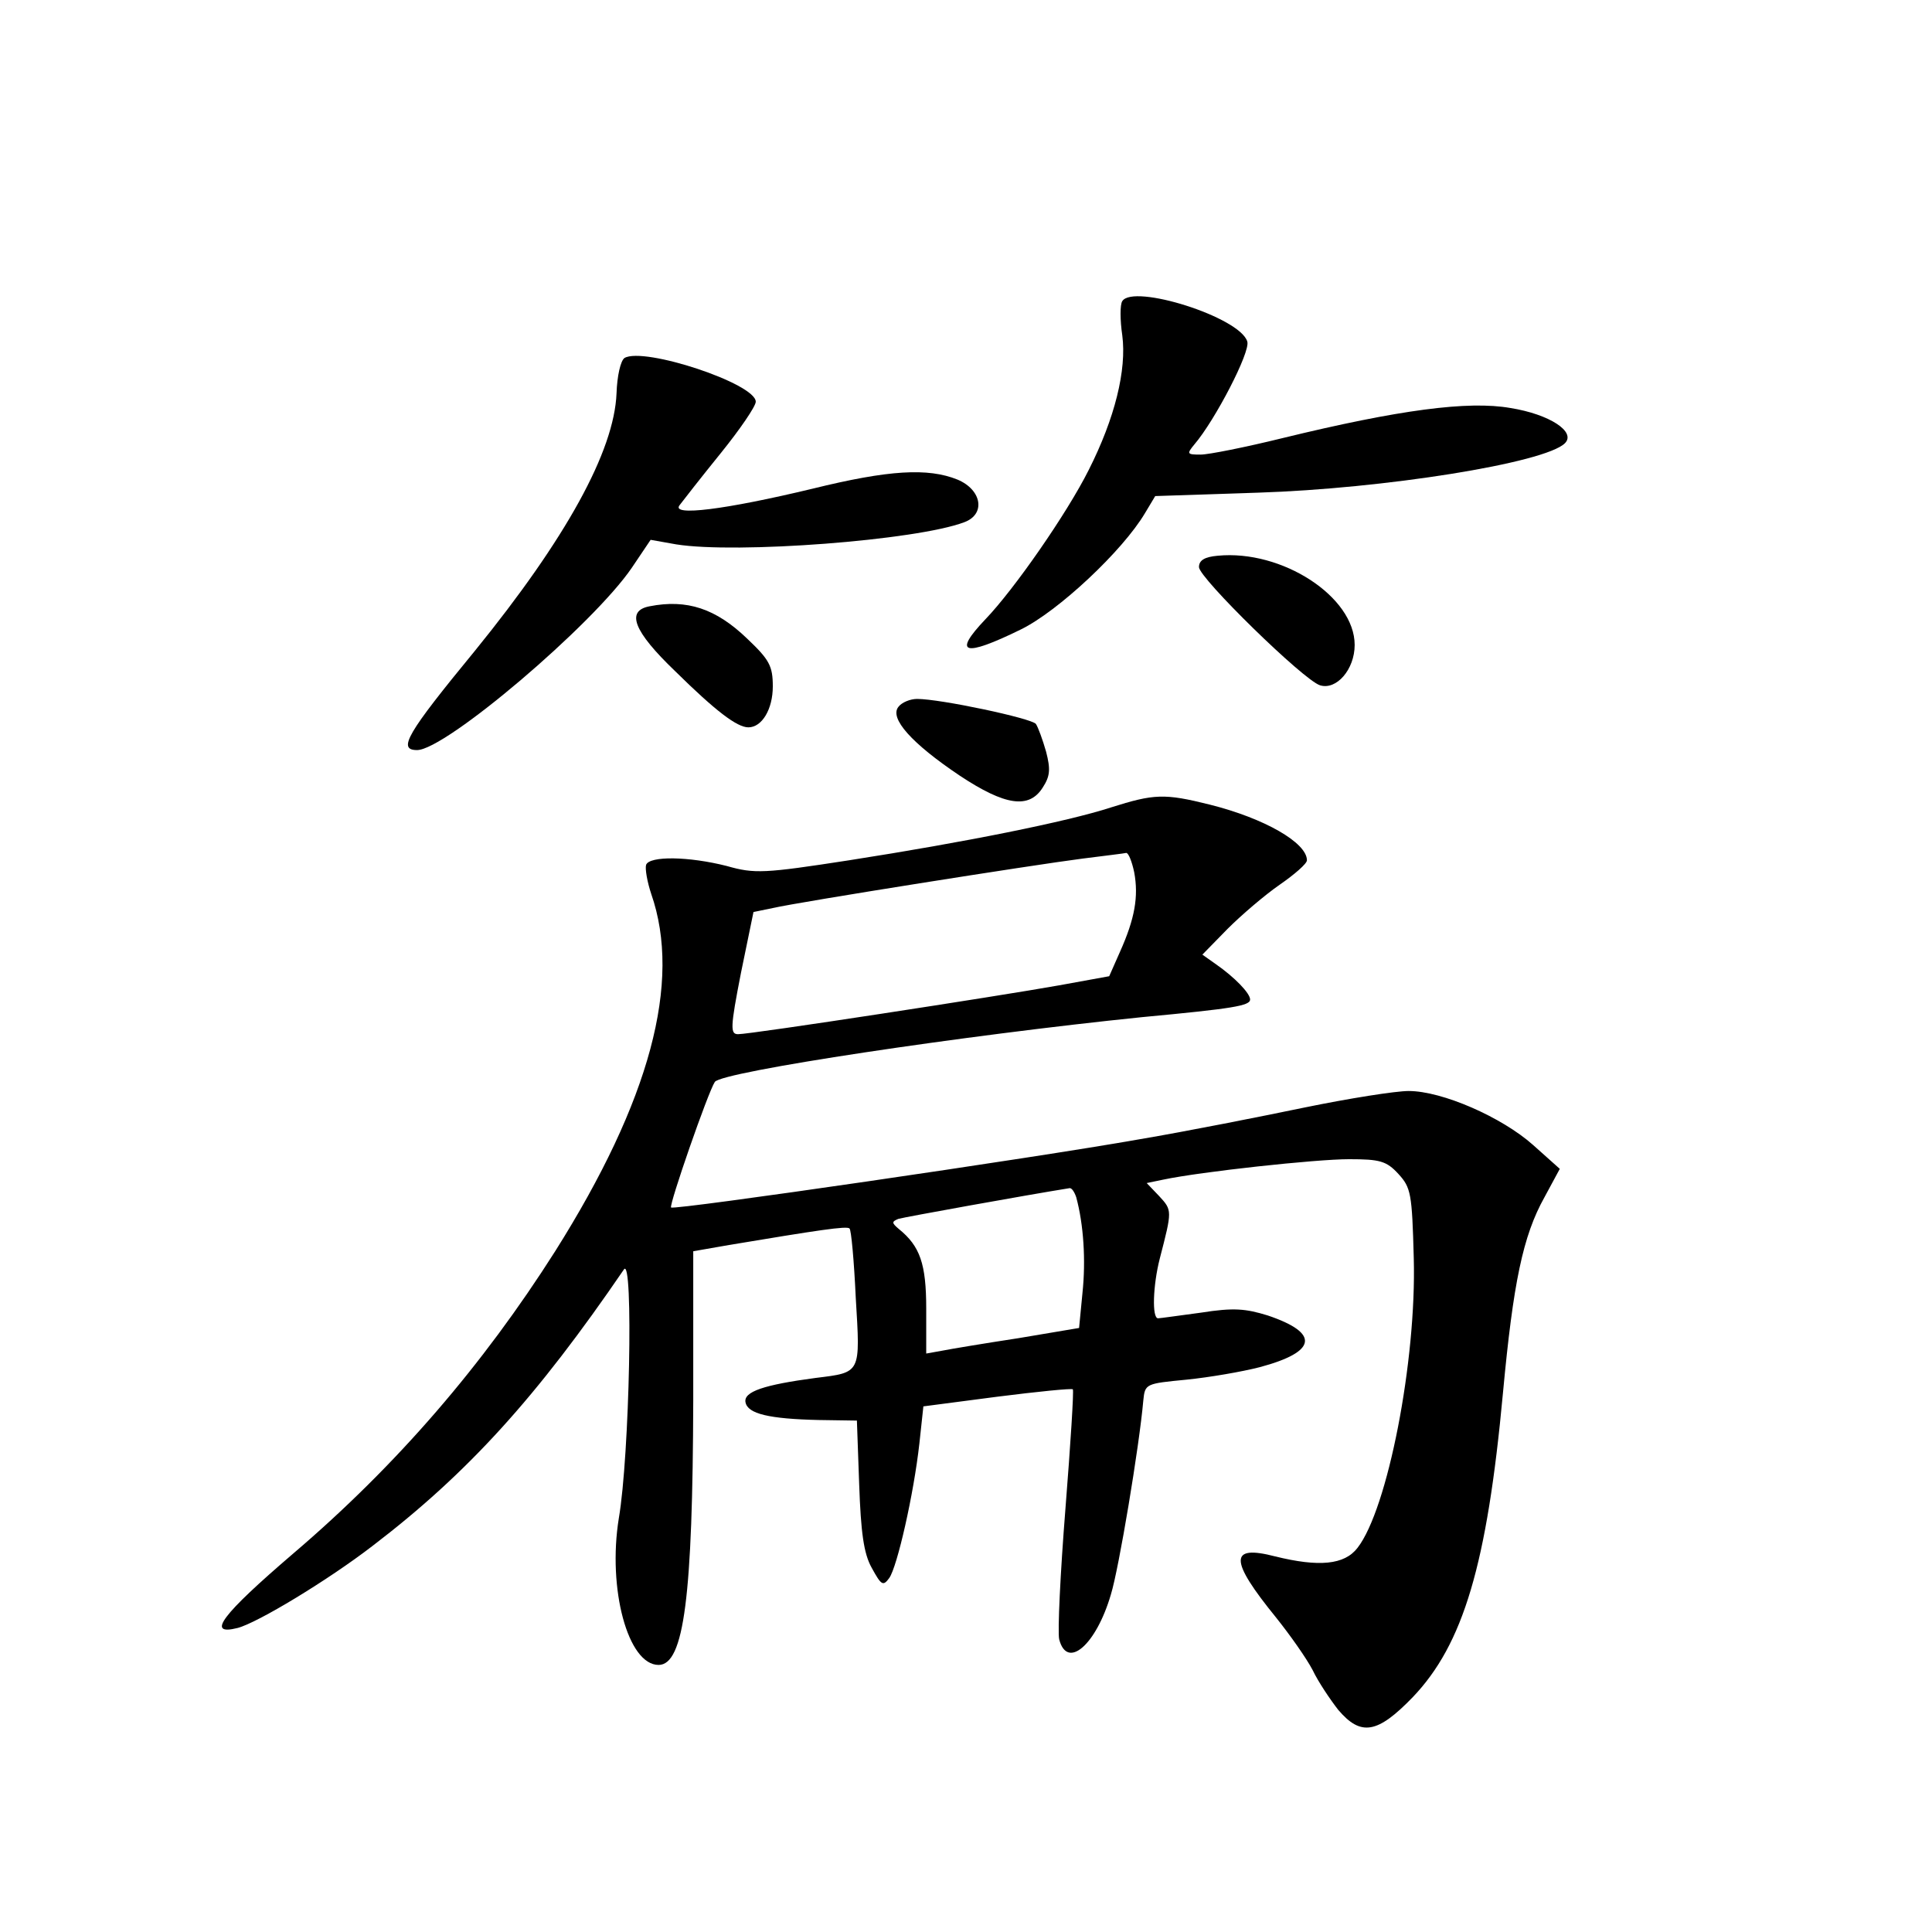 <?xml version="1.0" standalone="no"?>
<!DOCTYPE svg PUBLIC "-//W3C//DTD SVG 20010904//EN"
 "http://www.w3.org/TR/2001/REC-SVG-20010904/DTD/svg10.dtd">
<svg version="1.0" xmlns="http://www.w3.org/2000/svg"
 width="340pt" height="340pt" viewBox="0 0 340 340"
 preserveAspectRatio="xMidYMid meet">
<g transform="translate(0,340) scale(0.1,-0.1)"
fill="#000000" stroke="none">
<path d="M1975 2870 c-4 -6 -4 -33 0 -60 8 -61 -13 -146 -59 -237 -38 -76
-131 -210 -182 -263 -58 -61 -38 -67 62 -18 66 32 180 139 219 205 l18 30 181
6 c220 7 505 52 540 87 20 20 -27 51 -96 62 -74 13 -196 -3 -401 -53 -65 -16
-130 -29 -144 -29 -24 0 -25 1 -11 18 36 42 99 163 93 181 -13 43 -201 102
-220 71z"/>
<path d="M1099 2770 c-7 -5 -13 -32 -14 -62 -4 -102 -89 -256 -249 -453 -120
-146 -137 -175 -102 -175 50 0 310 221 378 321 l33 49 45 -8 c106 -17 423 7
507 39 38 14 31 57 -12 75 -52 21 -121 17 -255 -16 -154 -37 -250 -49 -234
-29 6 8 38 49 72 91 34 42 62 83 62 91 0 32 -197 97 -231 77z"/>
<path d="M2143 2422 c-23 -2 -33 -8 -33 -20 0 -19 184 -199 213 -208 29 -9 61
28 61 71 0 85 -128 168 -241 157z"/>
<path d="M1143 2333 c-42 -8 -28 -44 45 -114 71 -70 109 -99 129 -99 24 0 43
32 43 72 0 36 -6 47 -45 84 -55 53 -106 70 -172 57z"/>
<path d="M1581 2156 c-16 -20 23 -64 108 -121 80 -53 122 -59 146 -21 13 20
14 32 6 63 -6 21 -14 43 -18 49 -8 10 -168 44 -209 44 -12 0 -27 -6 -33 -14z"/>
<path d="M1955 1979 c-77 -25 -256 -61 -461 -93 -149 -23 -166 -24 -215 -10
-67 17 -136 18 -142 2 -2 -7 2 -30 9 -51 54 -155 -2 -364 -169 -629 -127 -200
-278 -376 -461 -532 -126 -108 -154 -145 -98 -131 35 9 159 84 237 144 169
129 290 263 443 487 17 25 10 -328 -9 -438 -20 -124 16 -258 70 -258 45 0 60
122 61 466 l0 262 63 11 c156 26 208 34 212 29 3 -2 8 -57 11 -122 8 -134 10
-131 -71 -141 -90 -12 -127 -24 -123 -43 4 -20 41 -29 129 -31 l67 -1 4 -112
c3 -85 8 -122 22 -147 17 -31 20 -33 31 -18 14 20 43 147 53 237 l7 65 130 17
c71 9 131 15 133 13 2 -2 -4 -96 -13 -210 -9 -113 -14 -217 -11 -230 14 -54
65 -10 91 79 14 45 50 261 57 341 3 30 4 30 76 37 40 4 98 14 129 22 101 27
106 60 14 91 -39 12 -60 14 -117 5 -38 -5 -72 -10 -76 -10 -11 0 -9 58 3 105
22 85 22 85 -1 110 l-22 23 29 6 c66 14 269 36 327 36 54 0 66 -3 87 -26 22
-24 24 -34 27 -148 5 -181 -46 -442 -99 -510 -23 -30 -68 -34 -145 -15 -81 21
-81 -6 2 -108 24 -30 53 -71 64 -92 10 -21 31 -52 45 -70 40 -47 69 -42 131
22 89 93 131 233 159 536 18 193 35 276 73 344 l27 50 -47 42 c-55 49 -160 95
-219 95 -23 0 -105 -13 -183 -29 -77 -16 -208 -42 -291 -56 -186 -33 -818
-125 -824 -120 -4 4 65 203 77 221 12 18 438 82 752 114 160 15 190 20 190 31
0 11 -27 39 -60 62 l-24 17 44 45 c25 25 66 60 92 78 26 18 48 37 48 43 0 31
-75 74 -171 98 -80 20 -98 19 -174 -5z m41 -114 c8 -43 1 -82 -25 -140 l-19
-43 -88 -16 c-106 -19 -542 -86 -565 -86 -14 0 -14 11 5 108 l22 107 34 7 c48
11 459 76 545 87 39 5 73 9 77 10 4 0 10 -15 14 -34z m-102 -572 c13 -48 17
-111 11 -168 l-6 -62 -107 -18 c-59 -9 -119 -19 -134 -22 l-28 -5 0 79 c0 79
-11 110 -48 140 -13 11 -13 13 -1 18 10 3 226 42 301 54 4 1 9 -7 12 -16z"/>
</g>
</svg>
